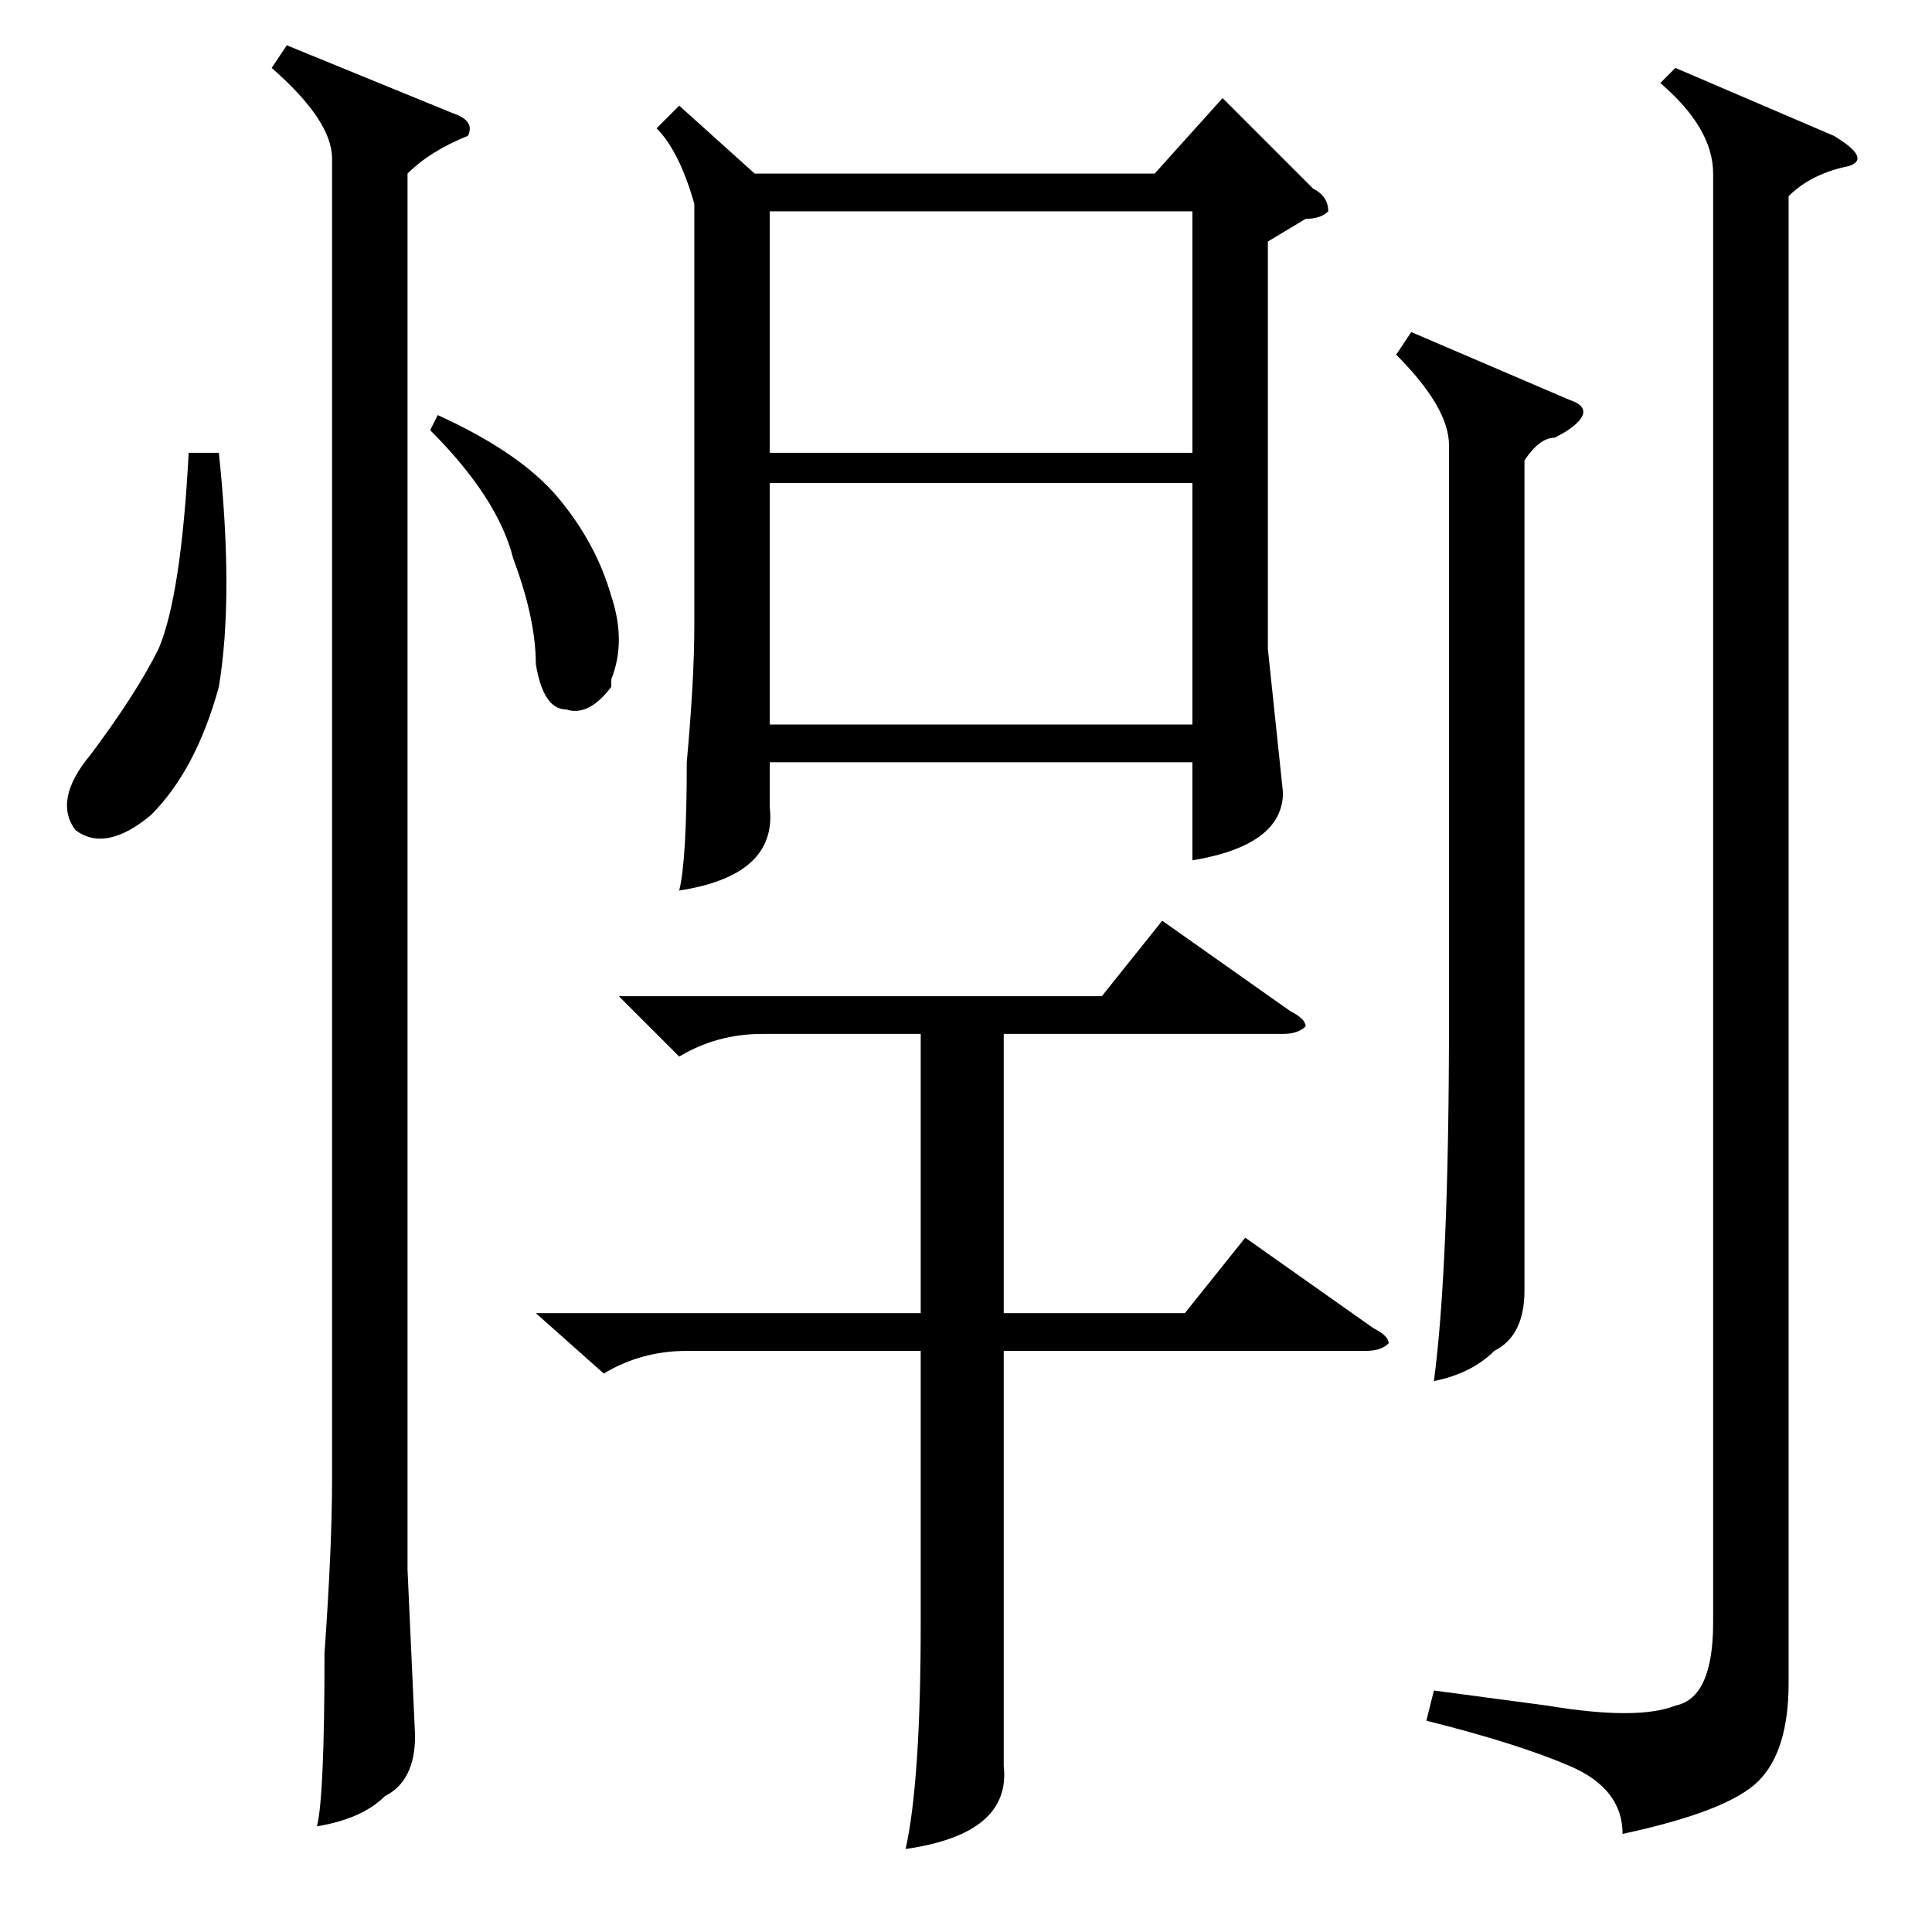 <?xml version="1.0" standalone="no"?>
<!DOCTYPE svg PUBLIC "-//W3C//DTD SVG 1.1//EN" "http://www.w3.org/Graphics/SVG/1.1/DTD/svg11.dtd" >
<svg xmlns="http://www.w3.org/2000/svg" xmlns:xlink="http://www.w3.org/1999/xlink" version="1.1" viewBox="0 -52 256 256">
  <g transform="matrix(1 0 0 -1 0 204)">
   <path fill="currentColor"
d="M90 242l10 -9h53l9 10l12 -12q2 -1 2 -3q-1 -1 -3 -1l-5 -3v-54l2 -19q0 -7 -12 -9v13h-56v-6q1 -9 -12 -11q1 4 1 17q1 11 1 18v56q-2 7 -5 10zM220 245l2 2l21 -9q5 -3 2 -4q-5 -1 -8 -4v-197q0 -9 -4 -13t-18 -7q0 6 -7 9t-19 6l1 4l15 -2q12 -2 17 0q5 1 5 11v192
q0 6 -7 12zM38 250l22 -9q3 -1 2 -3q-5 -2 -8 -5v-185l1 -22q0 -6 -4 -8q-3 -3 -9 -4q1 4 1 23q1 14 1 23v175q0 5 -8 12zM82 124h64l8 10l17 -12q2 -1 2 -2q-1 -1 -3 -1h-37v-37h24l8 10l17 -12q2 -1 2 -2q-1 -1 -3 -1h-48v-46v-9q1 -9 -13 -11q2 9 2 30v36h-31
q-6 0 -11 -3l-9 8h51v37h-21q-6 0 -11 -3zM102 192v-32h56v32h-56zM102 228v-32h56v32h-56zM187 212l21 -9q3 -1 1 -3q-1 -1 -3 -2q-2 0 -4 -3v-86v-24q0 -6 -4 -8q-3 -3 -8 -4q2 15 2 48v76q0 5 -7 12zM25 196h4q2 -19 0 -31q-3 -11 -9 -17q-6 -5 -10 -2q-3 4 2 10
q6 8 9 14q3 7 4 26zM57 199l1 2q11 -5 16 -11t7 -13q2 -6 0 -11v-1q-3 -4 -6 -3q-3 0 -4 6q0 6 -3 14q-2 8 -11 17z" />
  </g>

</svg>
